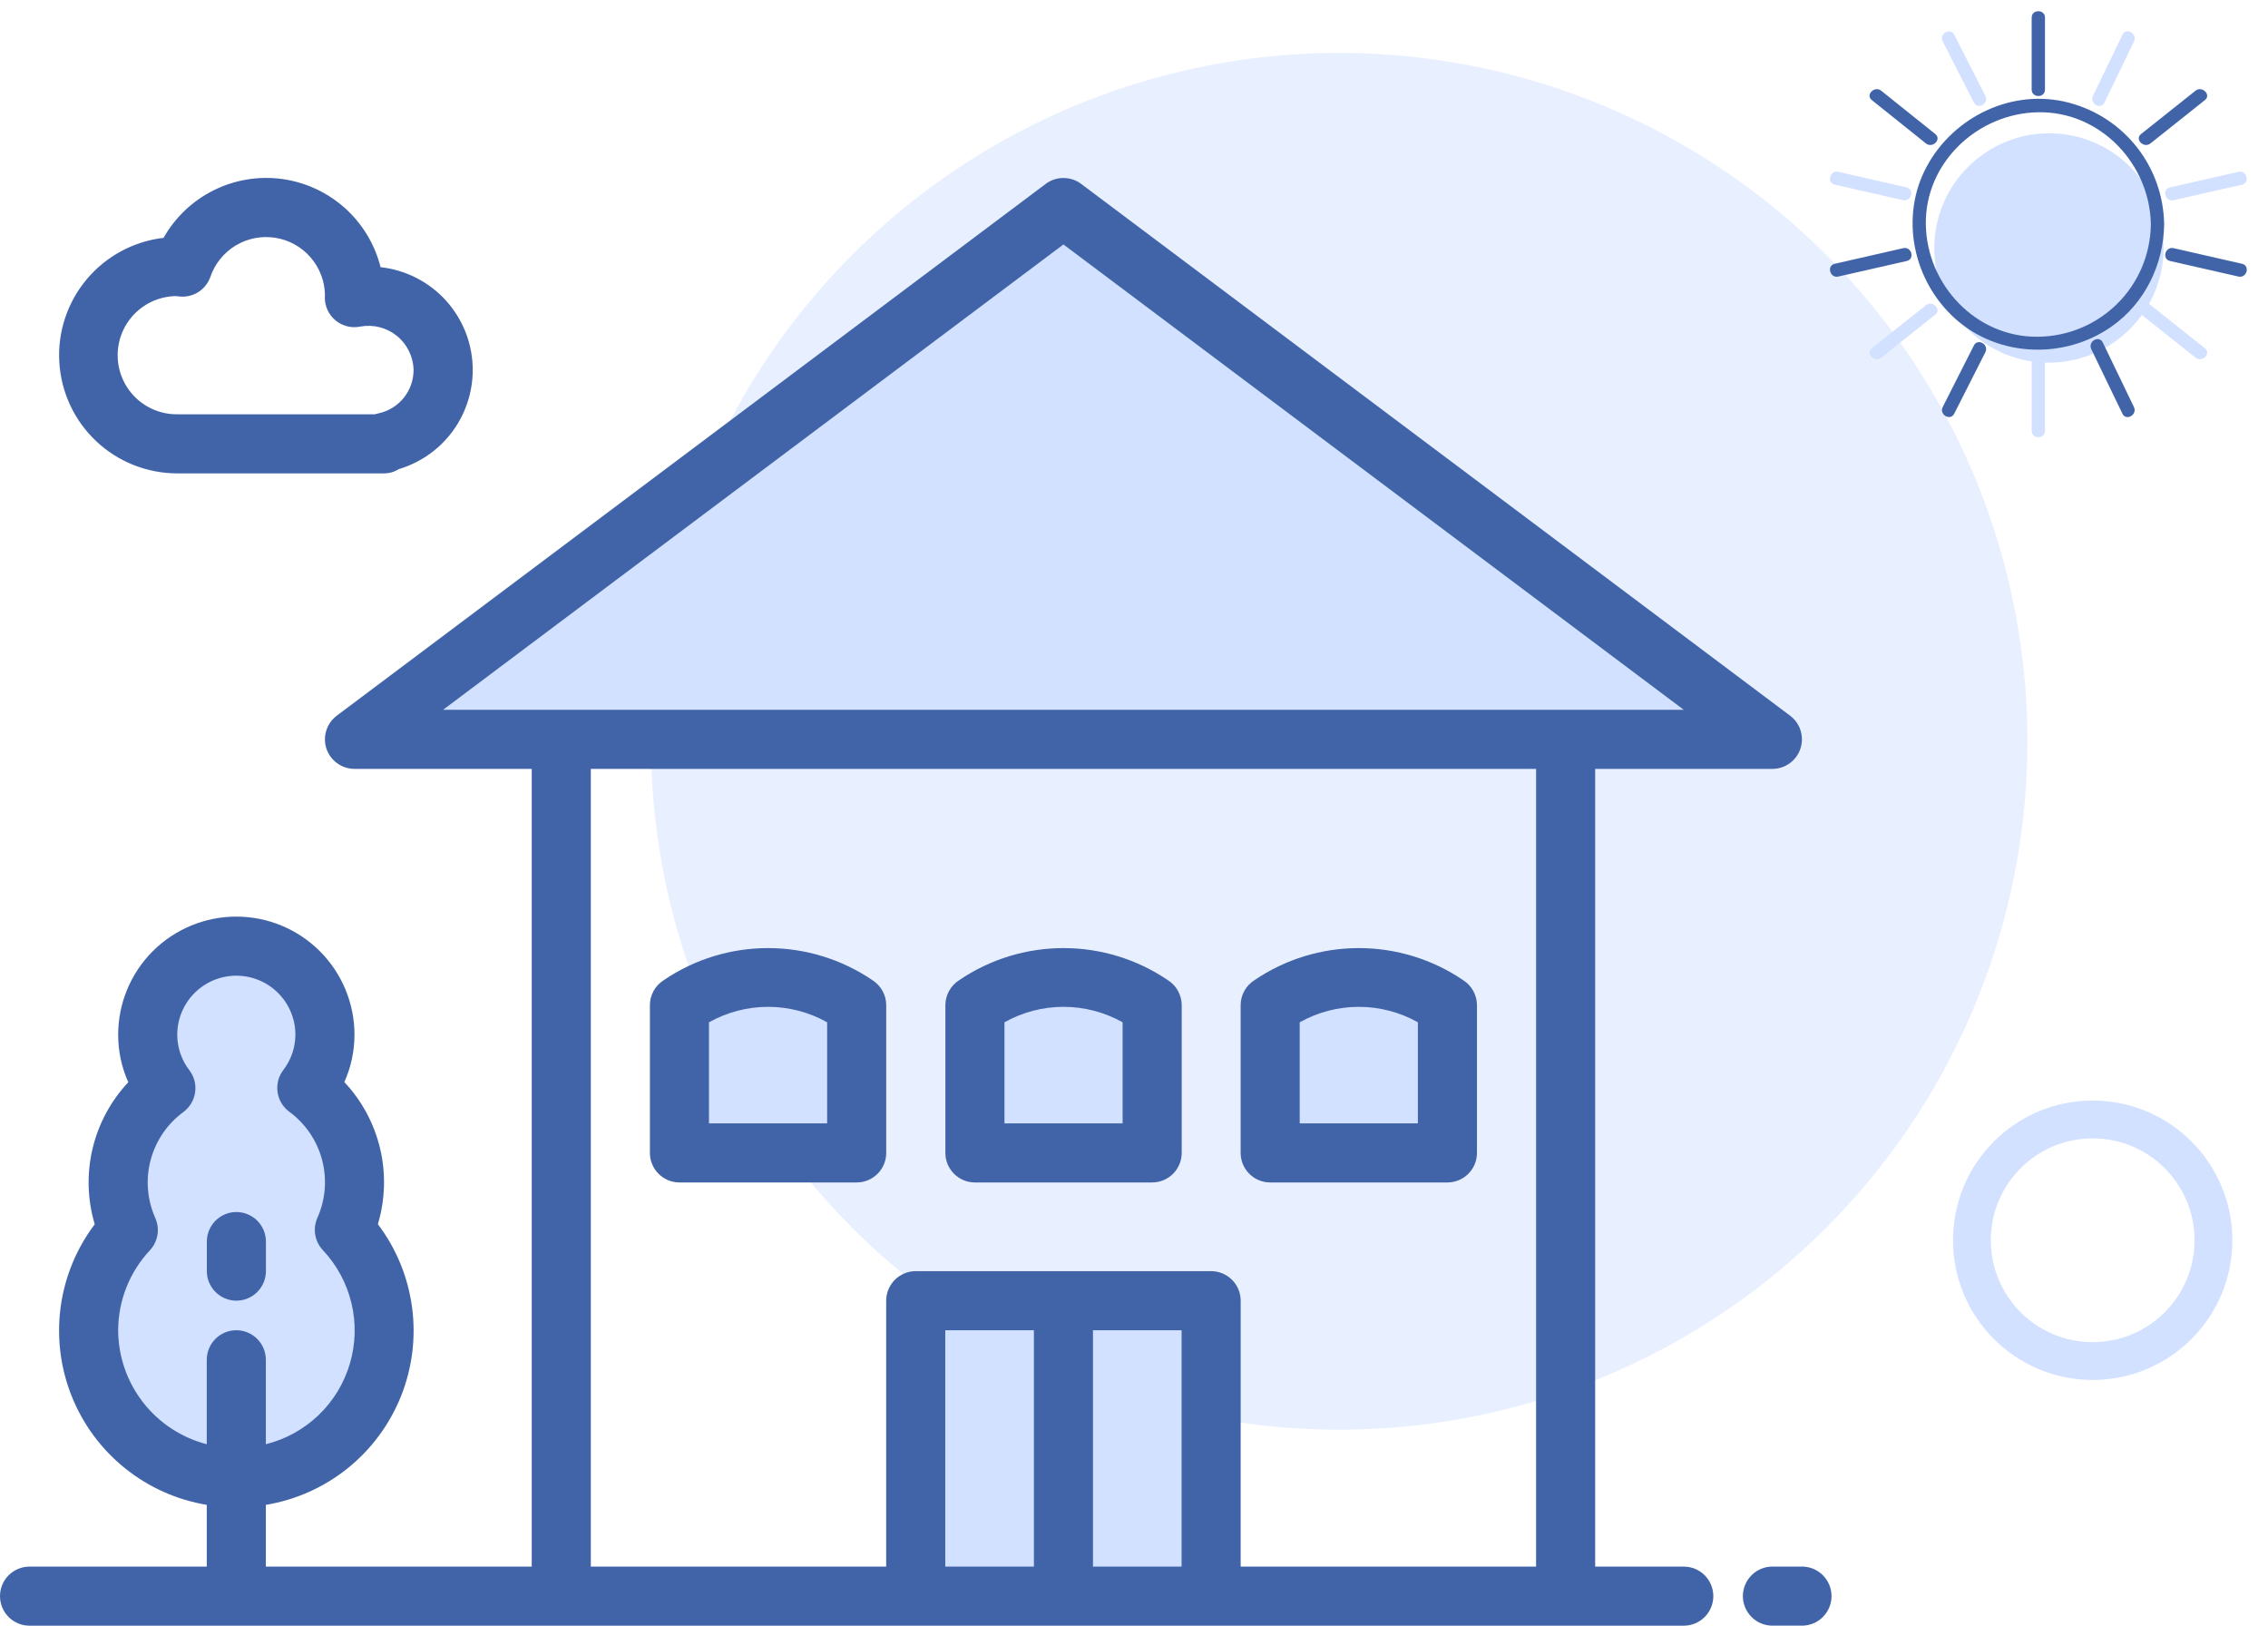 <svg width="60" height="43" viewBox="0 0 60 43" fill="none" xmlns="http://www.w3.org/2000/svg">
<circle opacity="0.5" cx="35.428" cy="19.608" r="18.208" fill="#D2E1FF"/>
<path d="M56.347 8.702C57.533 7.516 57.535 5.595 56.352 4.412C55.169 3.229 53.249 3.231 52.063 4.417C50.877 5.603 50.874 7.524 52.057 8.707C53.24 9.89 55.161 9.888 56.347 8.702Z" fill="#D2E1FF"/>
<path d="M56.901 5.938C56.876 7.575 55.566 8.882 53.924 8.907C52.283 8.932 50.972 7.538 50.948 5.938C50.922 4.301 52.321 2.993 53.924 2.969C55.566 2.944 56.877 4.338 56.901 5.938C56.904 6.164 57.257 6.165 57.253 5.938C57.23 4.416 56.211 3.106 54.733 2.716C53.254 2.326 51.692 3.075 50.976 4.396C50.246 5.741 50.611 7.439 51.738 8.441C52.881 9.457 54.623 9.506 55.86 8.638C56.74 8.022 57.237 6.999 57.253 5.938C57.257 5.712 56.904 5.712 56.901 5.938Z" fill="#4164A9"/>
<path d="M49.52 2.648C49.996 3.03 50.473 3.412 50.949 3.793C51.124 3.934 51.375 3.687 51.198 3.545C50.721 3.163 50.245 2.781 49.768 2.4C49.593 2.259 49.342 2.506 49.52 2.648Z" fill="#4164A9"/>
<path d="M52.523 2.535C52.248 1.996 51.974 1.457 51.699 0.918C51.596 0.716 51.292 0.894 51.395 1.095C51.67 1.634 51.944 2.173 52.219 2.712C52.322 2.914 52.625 2.737 52.523 2.535Z" fill="#D2E1FF"/>
<path d="M48.632 7.315C49.236 7.178 49.84 7.04 50.444 6.903C50.665 6.852 50.571 6.514 50.35 6.564C49.746 6.702 49.142 6.839 48.538 6.977C48.317 7.027 48.411 7.365 48.632 7.315Z" fill="#4164A9"/>
<path d="M50.436 4.956C49.835 4.819 49.233 4.682 48.632 4.545C48.411 4.495 48.317 4.833 48.538 4.884C49.14 5.021 49.741 5.157 50.343 5.294C50.564 5.345 50.658 5.006 50.436 4.956Z" fill="#D2E1FF"/>
<path d="M53.748 0.466C53.748 1.101 53.748 1.735 53.748 2.37C53.748 2.596 54.1 2.596 54.1 2.37C54.1 1.735 54.1 1.101 54.1 0.466C54.1 0.24 53.748 0.24 53.748 0.466Z" fill="#4164A9"/>
<path d="M55.674 2.712C55.934 2.173 56.194 1.634 56.455 1.095C56.553 0.892 56.249 0.713 56.151 0.917C55.89 1.457 55.63 1.996 55.37 2.535C55.272 2.738 55.575 2.916 55.674 2.712Z" fill="#D2E1FF"/>
<path d="M49.769 9.46C50.245 9.08 50.722 8.701 51.198 8.322C51.376 8.181 51.125 7.934 50.95 8.074C50.473 8.453 49.996 8.832 49.52 9.211C49.342 9.352 49.593 9.599 49.769 9.46Z" fill="#D2E1FF"/>
<path d="M59.313 6.977C58.709 6.839 58.105 6.702 57.501 6.564C57.28 6.514 57.186 6.852 57.408 6.903C58.011 7.04 58.615 7.178 59.219 7.315C59.44 7.365 59.534 7.027 59.313 6.977Z" fill="#4164A9"/>
<path d="M56.575 8.261C57.078 8.661 57.58 9.061 58.083 9.46C58.258 9.6 58.509 9.353 58.331 9.212C57.829 8.812 57.327 8.413 56.824 8.013C56.649 7.873 56.398 8.12 56.575 8.261Z" fill="#D2E1FF"/>
<path d="M57.501 5.296C58.105 5.159 58.709 5.021 59.313 4.884C59.534 4.833 59.44 4.495 59.219 4.545C58.615 4.683 58.011 4.82 57.408 4.957C57.186 5.008 57.28 5.346 57.501 5.296Z" fill="#D2E1FF"/>
<path d="M58.081 2.4C57.602 2.782 57.122 3.163 56.642 3.545C56.464 3.686 56.715 3.933 56.891 3.793C57.371 3.412 57.85 3.03 58.33 2.648C58.508 2.507 58.257 2.26 58.081 2.4Z" fill="#4164A9"/>
<path d="M56.453 10.765C56.178 10.196 55.904 9.627 55.629 9.058C55.53 8.855 55.227 9.033 55.325 9.236C55.6 9.805 55.874 10.373 56.149 10.942C56.247 11.146 56.551 10.968 56.453 10.765Z" fill="#4164A9"/>
<path d="M53.748 9.511C53.748 10.139 53.748 10.766 53.748 11.393C53.748 11.62 54.1 11.62 54.1 11.393C54.1 10.766 54.1 10.139 54.1 9.511C54.1 9.285 53.748 9.285 53.748 9.511Z" fill="#D2E1FF"/>
<path d="M51.699 10.942C51.973 10.4 52.248 9.858 52.523 9.316C52.625 9.114 52.321 8.936 52.219 9.138C51.944 9.681 51.669 10.223 51.395 10.765C51.293 10.967 51.596 11.144 51.699 10.942Z" fill="#4164A9"/>
<circle cx="55.362" cy="32.805" r="3.195" stroke="#D2E1FF"/>
<path d="M46.889 19.555H9.378L28.133 5.488L46.889 19.555Z" fill="#D2E1FF"/>
<path d="M24.227 34.403H32.042V42.218H24.227V34.403Z" fill="#D2E1FF"/>
<path d="M30.479 30.495H25.79V26.588C26.478 26.109 27.296 25.853 28.134 25.853C28.973 25.853 29.791 26.109 30.479 26.588V30.495Z" fill="#D2E1FF"/>
<path d="M22.663 30.495H17.974V26.588C18.662 26.109 19.48 25.853 20.318 25.853C21.156 25.853 21.974 26.109 22.663 26.588V30.495Z" fill="#D2E1FF"/>
<path d="M38.294 30.495H33.605V26.588C34.294 26.109 35.112 25.853 35.95 25.853C36.788 25.853 37.606 26.109 38.294 26.588V30.495Z" fill="#D2E1FF"/>
<path d="M3.394 32.535C3.105 31.889 3.046 31.164 3.227 30.48C3.408 29.796 3.818 29.194 4.389 28.776C4.123 28.428 3.96 28.014 3.918 27.578C3.875 27.143 3.956 26.705 4.149 26.313C4.343 25.921 4.643 25.591 5.014 25.36C5.385 25.129 5.814 25.007 6.251 25.007C6.688 25.007 7.117 25.129 7.488 25.36C7.86 25.591 8.159 25.921 8.353 26.313C8.547 26.705 8.627 27.143 8.585 27.578C8.542 28.014 8.379 28.428 8.113 28.776C8.683 29.194 9.093 29.795 9.274 30.478C9.455 31.162 9.396 31.887 9.108 32.532C9.628 33.089 9.973 33.785 10.102 34.535C10.231 35.286 10.138 36.057 9.835 36.755C9.531 37.453 9.03 38.048 8.394 38.465C7.757 38.883 7.012 39.105 6.251 39.105C5.49 39.105 4.745 38.883 4.109 38.465C3.472 38.048 2.971 37.453 2.668 36.755C2.364 36.057 2.271 35.286 2.4 34.535C2.529 33.785 2.875 33.089 3.394 32.532V32.535Z" fill="#D2E1FF"/>
<path d="M47.671 41.436H46.89C46.683 41.436 46.484 41.518 46.337 41.665C46.191 41.812 46.108 42.01 46.108 42.218C46.108 42.425 46.191 42.623 46.337 42.77C46.484 42.917 46.683 42.999 46.89 42.999H47.671C47.879 42.999 48.077 42.917 48.224 42.77C48.37 42.623 48.453 42.425 48.453 42.218C48.453 42.01 48.37 41.812 48.224 41.665C48.077 41.518 47.879 41.436 47.671 41.436Z" fill="#4164A9"/>
<path d="M44.544 41.437H42.2V20.337H46.889C47.053 20.337 47.212 20.285 47.346 20.189C47.478 20.094 47.578 19.958 47.63 19.803C47.682 19.647 47.683 19.479 47.635 19.323C47.586 19.166 47.489 19.029 47.357 18.93L28.602 4.864C28.467 4.762 28.302 4.708 28.133 4.708C27.964 4.708 27.799 4.762 27.664 4.864L8.909 18.93C8.778 19.029 8.681 19.166 8.632 19.323C8.583 19.479 8.584 19.647 8.636 19.803C8.688 19.958 8.788 20.094 8.921 20.189C9.054 20.285 9.214 20.337 9.378 20.337H14.067V41.437H7.033V39.804C7.826 39.673 8.572 39.339 9.199 38.835C9.825 38.331 10.311 37.674 10.609 36.928C10.907 36.181 11.008 35.37 10.9 34.573C10.793 33.776 10.482 33.021 9.997 32.38C10.191 31.73 10.212 31.041 10.056 30.381C9.9 29.722 9.574 29.115 9.11 28.621C9.286 28.227 9.378 27.801 9.378 27.37C9.378 26.541 9.048 25.746 8.462 25.16C7.876 24.574 7.081 24.244 6.252 24.244C5.423 24.244 4.628 24.574 4.041 25.16C3.455 25.746 3.126 26.541 3.126 27.37C3.126 27.803 3.217 28.231 3.394 28.625C2.93 29.119 2.604 29.726 2.448 30.385C2.292 31.044 2.312 31.733 2.506 32.382C2.022 33.023 1.711 33.779 1.604 34.575C1.498 35.371 1.598 36.182 1.896 36.928C2.194 37.675 2.68 38.331 3.306 38.835C3.932 39.339 4.678 39.672 5.47 39.804V41.437H0.781C0.574 41.437 0.375 41.519 0.229 41.666C0.082 41.812 0 42.011 0 42.218C0 42.426 0.082 42.624 0.229 42.771C0.375 42.917 0.574 43 0.781 43H44.544C44.751 43 44.95 42.917 45.097 42.771C45.243 42.624 45.326 42.426 45.326 42.218C45.326 42.011 45.243 41.812 45.097 41.666C44.95 41.519 44.751 41.437 44.544 41.437ZM3.126 35.185C3.129 34.398 3.429 33.642 3.968 33.068C4.071 32.956 4.14 32.816 4.165 32.666C4.191 32.515 4.171 32.361 4.11 32.221C3.893 31.737 3.849 31.194 3.985 30.682C4.122 30.17 4.43 29.72 4.858 29.408C5.023 29.283 5.133 29.098 5.162 28.893C5.192 28.688 5.138 28.479 5.014 28.314C4.804 28.044 4.69 27.712 4.689 27.37C4.689 26.956 4.854 26.558 5.147 26.265C5.44 25.972 5.837 25.807 6.252 25.807C6.666 25.807 7.064 25.972 7.357 26.265C7.65 26.558 7.815 26.956 7.815 27.37C7.813 27.71 7.699 28.039 7.491 28.308C7.367 28.474 7.313 28.682 7.343 28.887C7.372 29.093 7.482 29.278 7.648 29.402C8.076 29.714 8.384 30.164 8.52 30.676C8.656 31.189 8.612 31.732 8.395 32.215C8.334 32.355 8.314 32.51 8.34 32.66C8.365 32.811 8.434 32.951 8.538 33.063C8.909 33.456 9.171 33.94 9.297 34.467C9.424 34.993 9.41 35.543 9.258 36.062C9.106 36.582 8.821 37.053 8.43 37.428C8.04 37.803 7.558 38.069 7.033 38.2V35.967C7.033 35.759 6.951 35.56 6.804 35.414C6.658 35.267 6.459 35.185 6.252 35.185C6.045 35.185 5.846 35.267 5.699 35.414C5.553 35.56 5.47 35.759 5.47 35.967V38.2C4.801 38.027 4.208 37.638 3.784 37.092C3.36 36.547 3.128 35.876 3.126 35.185ZM28.133 6.466L44.544 18.774H11.722L28.133 6.466ZM25.007 41.437V35.185H27.352V41.437H25.007ZM28.915 41.437V35.185H31.259V41.437H28.915ZM32.822 41.437V34.404C32.822 34.196 32.74 33.998 32.593 33.851C32.447 33.705 32.248 33.622 32.041 33.622H24.226C24.018 33.622 23.82 33.705 23.673 33.851C23.527 33.998 23.444 34.196 23.444 34.404V41.437H15.63V20.337H40.637V41.437H32.822Z" fill="#4164A9"/>
<path d="M4.689 12.521H10.16C10.298 12.521 10.434 12.482 10.55 12.408C11.156 12.228 11.68 11.844 12.035 11.321C12.389 10.798 12.552 10.169 12.495 9.54C12.438 8.911 12.165 8.321 11.723 7.87C11.28 7.42 10.695 7.136 10.068 7.067C9.916 6.462 9.587 5.917 9.122 5.501C8.657 5.085 8.078 4.818 7.46 4.734C6.842 4.651 6.213 4.754 5.655 5.032C5.096 5.309 4.634 5.748 4.327 6.291C3.535 6.383 2.808 6.775 2.295 7.386C1.782 7.997 1.522 8.781 1.569 9.577C1.615 10.373 1.964 11.122 2.544 11.669C3.124 12.216 3.892 12.521 4.689 12.521ZM4.662 7.832L4.777 7.845C4.948 7.856 5.117 7.811 5.26 7.717C5.402 7.622 5.51 7.484 5.566 7.322C5.685 6.976 5.922 6.682 6.236 6.493C6.55 6.304 6.92 6.232 7.282 6.289C7.644 6.346 7.974 6.528 8.214 6.805C8.455 7.081 8.59 7.433 8.597 7.8C8.597 7.825 8.593 7.852 8.593 7.872C8.593 7.988 8.619 8.103 8.668 8.207C8.718 8.312 8.79 8.404 8.88 8.478C8.97 8.551 9.075 8.603 9.187 8.631C9.3 8.659 9.417 8.661 9.531 8.638C9.701 8.607 9.876 8.612 10.043 8.655C10.211 8.698 10.367 8.777 10.501 8.886C10.636 8.995 10.744 9.132 10.82 9.288C10.896 9.443 10.938 9.613 10.941 9.786C10.941 10.056 10.848 10.318 10.677 10.528C10.506 10.737 10.268 10.881 10.003 10.935C9.974 10.941 9.945 10.949 9.916 10.958H4.689C4.275 10.962 3.876 10.801 3.58 10.51C3.285 10.22 3.116 9.824 3.113 9.409C3.109 8.995 3.27 8.596 3.561 8.3C3.851 8.004 4.248 7.836 4.662 7.832Z" fill="#4164A9"/>
<path d="M30.895 25.925C30.081 25.372 29.12 25.077 28.136 25.077C27.152 25.077 26.19 25.372 25.376 25.925C25.264 25.996 25.172 26.093 25.108 26.209C25.044 26.325 25.01 26.455 25.01 26.587V30.495C25.01 30.702 25.092 30.901 25.239 31.047C25.385 31.194 25.584 31.276 25.791 31.276H30.48C30.687 31.276 30.886 31.194 31.033 31.047C31.179 30.901 31.262 30.702 31.262 30.495V26.587C31.262 26.455 31.228 26.325 31.164 26.209C31.1 26.093 31.007 25.996 30.895 25.925ZM29.699 29.713H26.573V27.04C27.05 26.772 27.588 26.631 28.136 26.631C28.683 26.631 29.221 26.772 29.699 27.04V29.713Z" fill="#4164A9"/>
<path d="M23.079 25.925C22.265 25.372 21.303 25.077 20.319 25.077C19.335 25.077 18.374 25.372 17.56 25.925C17.448 25.996 17.355 26.093 17.291 26.209C17.227 26.325 17.193 26.455 17.193 26.587V30.495C17.193 30.702 17.276 30.901 17.422 31.047C17.569 31.194 17.768 31.276 17.975 31.276H22.664C22.871 31.276 23.07 31.194 23.216 31.047C23.363 30.901 23.445 30.702 23.445 30.495V26.587C23.445 26.455 23.412 26.325 23.347 26.209C23.283 26.093 23.191 25.996 23.079 25.925ZM21.882 29.713H18.756V27.04C19.234 26.772 19.772 26.631 20.319 26.631C20.867 26.631 21.405 26.772 21.882 27.04V29.713Z" fill="#4164A9"/>
<path d="M38.707 25.925C37.893 25.372 36.931 25.077 35.947 25.077C34.963 25.077 34.002 25.372 33.188 25.925C33.076 25.996 32.983 26.093 32.919 26.209C32.855 26.325 32.821 26.455 32.821 26.587V30.495C32.821 30.702 32.904 30.901 33.05 31.047C33.197 31.194 33.395 31.276 33.603 31.276H38.292C38.499 31.276 38.698 31.194 38.844 31.047C38.991 30.901 39.073 30.702 39.073 30.495V26.587C39.073 26.455 39.039 26.325 38.975 26.209C38.911 26.093 38.819 25.996 38.707 25.925ZM37.51 29.713H34.384V27.04C34.861 26.772 35.4 26.631 35.947 26.631C36.495 26.631 37.033 26.772 37.51 27.04V29.713Z" fill="#4164A9"/>
<path d="M6.253 34.403C6.46 34.403 6.659 34.32 6.806 34.174C6.952 34.027 7.035 33.828 7.035 33.621V32.84C7.035 32.633 6.952 32.434 6.806 32.287C6.659 32.141 6.46 32.058 6.253 32.058C6.046 32.058 5.847 32.141 5.701 32.287C5.554 32.434 5.472 32.633 5.472 32.84V33.621C5.472 33.828 5.554 34.027 5.701 34.174C5.847 34.32 6.046 34.403 6.253 34.403Z" fill="#4164A9"/>
</svg>
